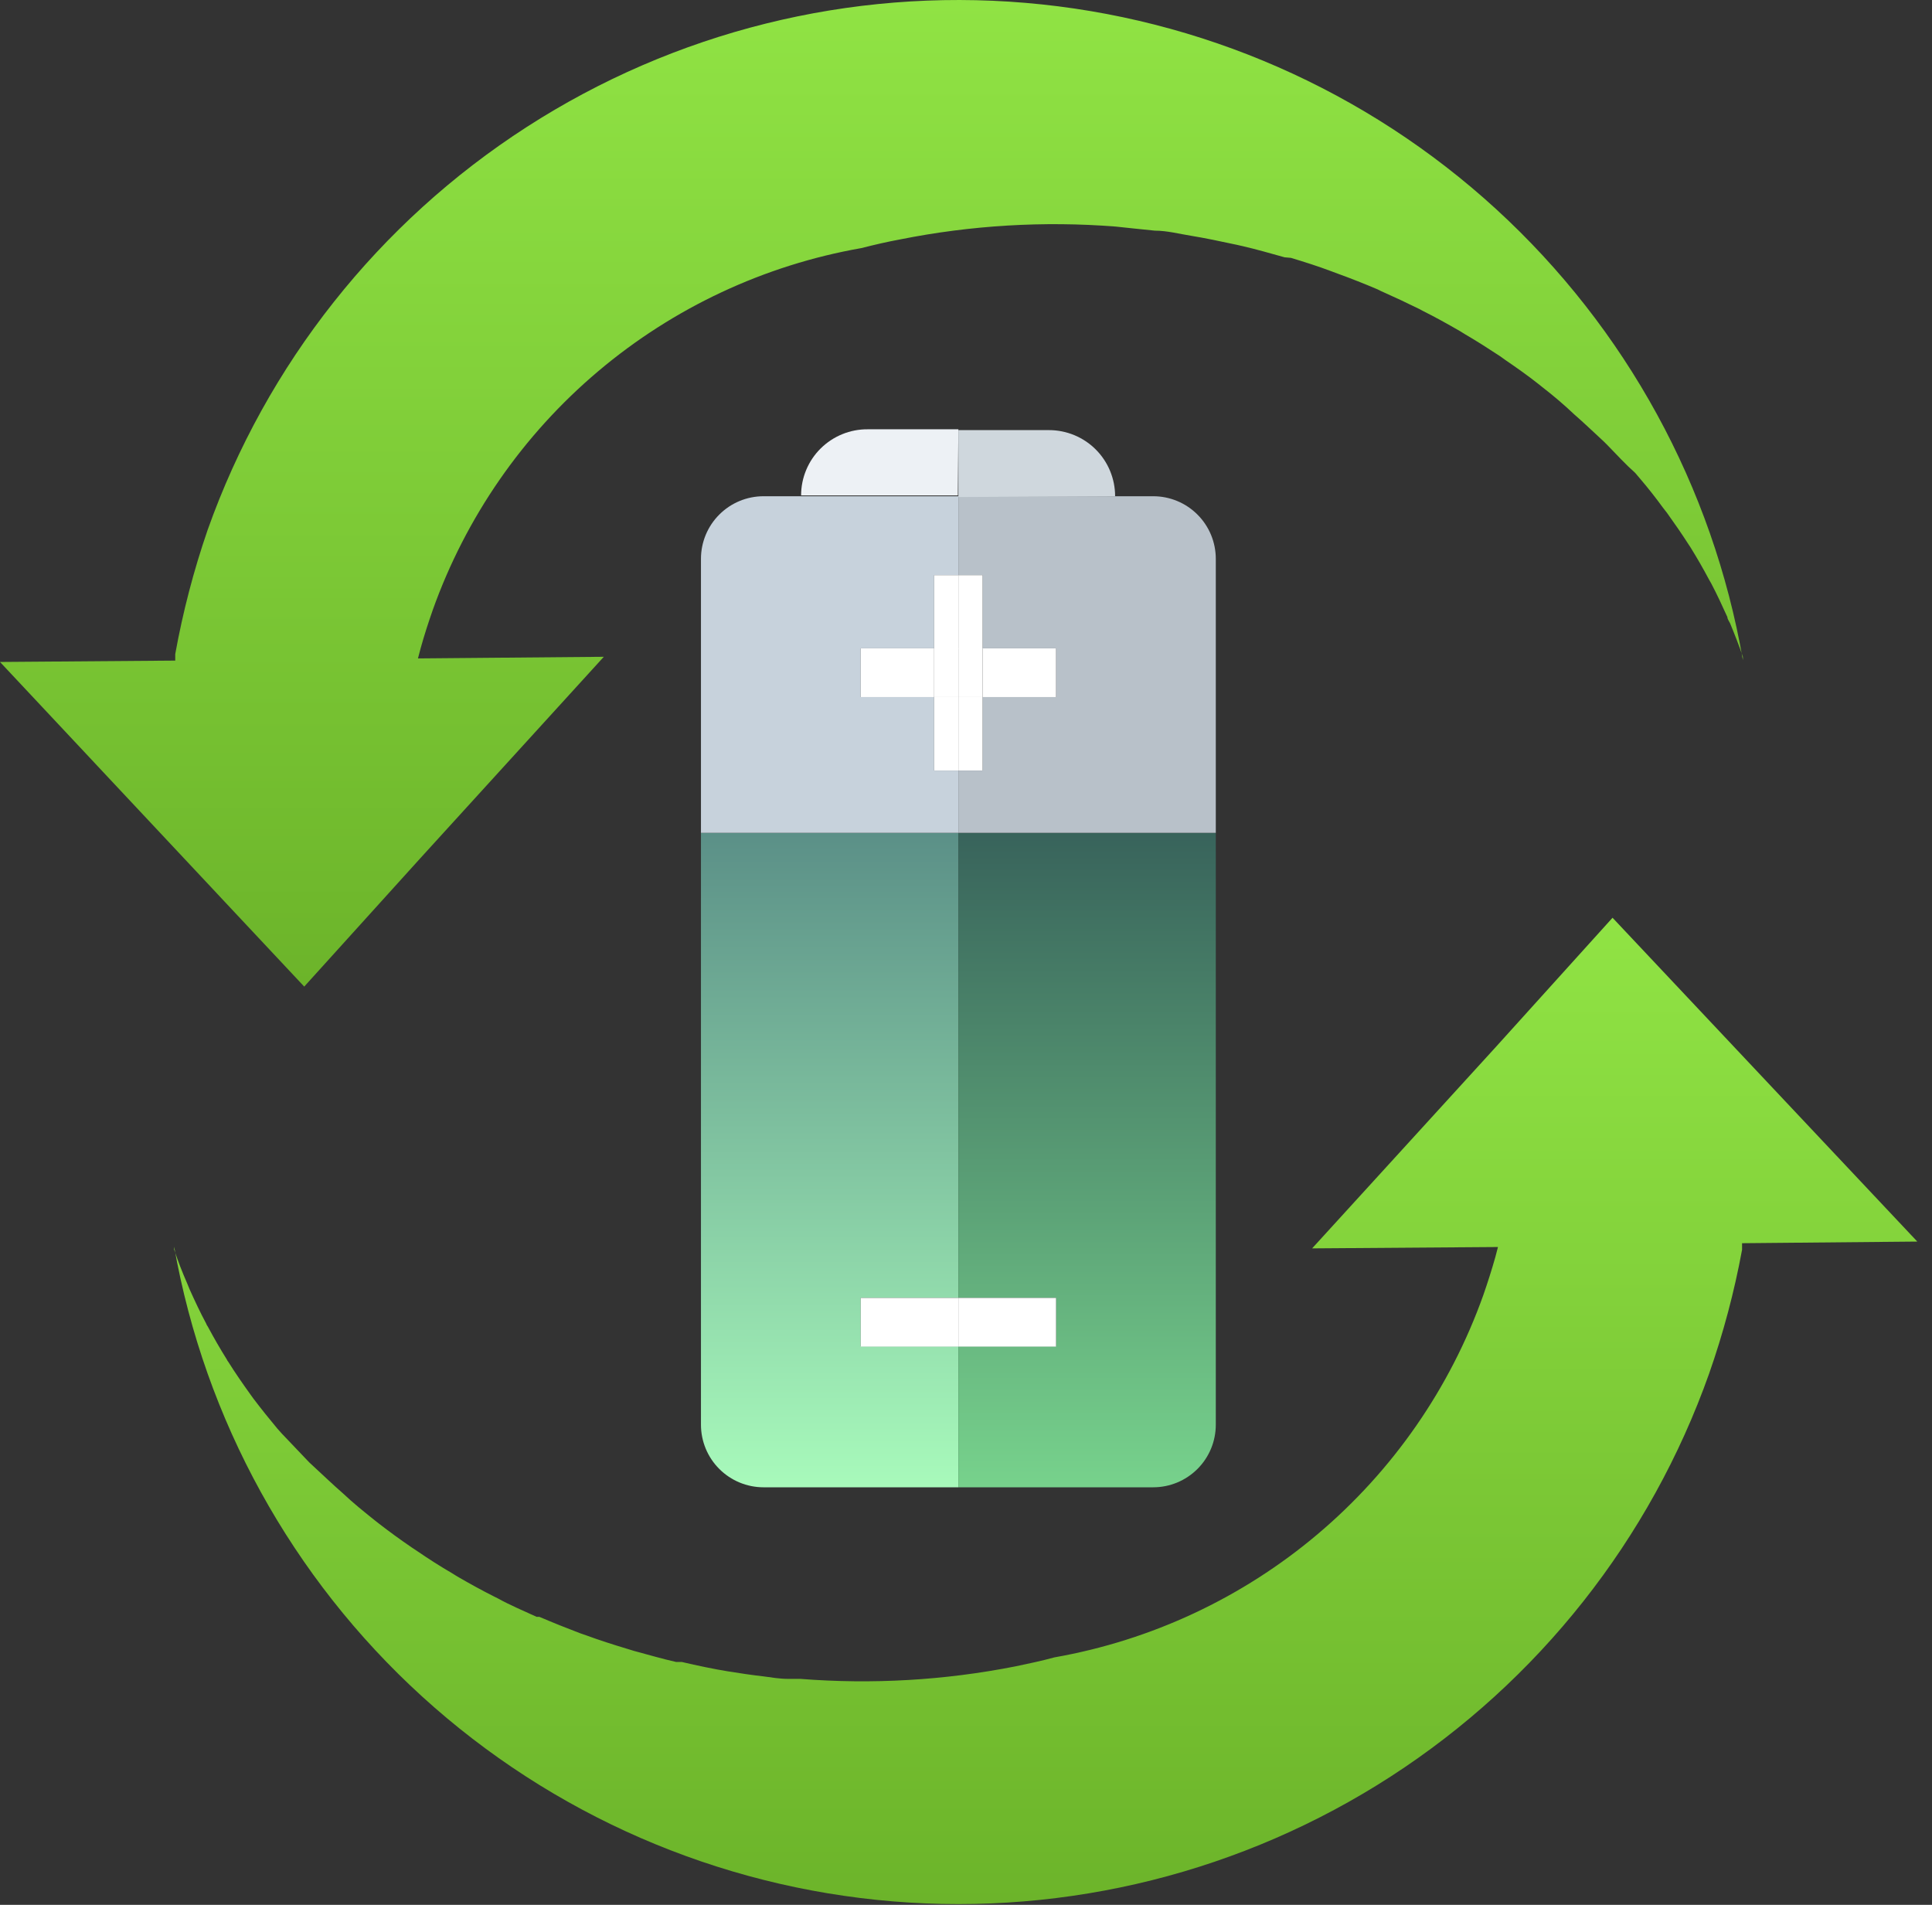 <svg width="71" height="70" viewBox="0 0 71 70" fill="none" xmlns="http://www.w3.org/2000/svg">
<rect x="0" y="0" width="71" height="70" fill="#333333" stroke="none"/>
<path d="M11.18 36.256L15.44 31.546L22.19 24.136L15.36 24.196L15.46 23.816C15.59 23.346 15.74 22.886 15.9 22.426C17.115 19.012 19.214 15.981 21.983 13.643C24.752 11.305 28.091 9.742 31.66 9.116C32.13 8.996 32.6 8.886 33.09 8.796C35.693 8.277 38.354 8.119 41 8.326L41.66 8.396L42.44 8.476C42.89 8.476 43.34 8.596 43.78 8.666C44.22 8.736 44.9 8.876 45.45 8.996L45.67 9.046C46.19 9.166 46.67 9.306 47.21 9.456L47.44 9.476C47.94 9.626 48.44 9.786 48.92 9.966L49.16 10.056C49.66 10.236 50.16 10.436 50.63 10.636L50.75 10.696C51.23 10.909 51.7 11.129 52.16 11.356L52.29 11.426C52.75 11.656 53.2 11.906 53.65 12.166L53.86 12.296C54.29 12.546 54.71 12.816 55.12 13.086L55.33 13.236C55.74 13.516 56.15 13.806 56.53 14.106L56.68 14.226C57.08 14.536 57.47 14.866 57.85 15.226C58.23 15.556 58.59 15.906 58.94 16.226L59.09 16.376C59.42 16.716 59.74 17.066 60.09 17.376L60.26 17.576C60.56 17.926 60.85 18.296 61.12 18.666L61.26 18.846C61.54 19.236 61.81 19.626 62.06 20.016L62.12 20.106C62.36 20.492 62.59 20.892 62.81 21.306L62.89 21.446C63.1 21.846 63.29 22.256 63.48 22.676C63.48 22.746 63.54 22.826 63.58 22.906C63.75 23.316 63.91 23.726 64.05 24.136C64.05 24.136 64.05 24.216 64.05 24.256C62.942 17.882 59.753 12.056 54.983 7.686C50.213 3.317 44.13 0.651 37.684 0.105C31.238 -0.442 24.793 1.163 19.355 4.668C13.918 8.172 9.795 13.38 7.63 19.476C7.118 20.963 6.72 22.488 6.44 24.036V24.276L0 24.326L11.18 36.256Z" fill="url(#paint0_linear_23_762)"/>
<path d="M59.26 33.726L54.97 38.476L48.22 45.876L55.05 45.826L54.95 46.206C54.82 46.666 54.67 47.136 54.51 47.596C53.293 51.009 51.193 54.038 48.425 56.376C45.657 58.714 42.319 60.277 38.75 60.906C38.28 61.036 37.75 61.146 37.32 61.236C34.717 61.75 32.055 61.905 29.41 61.696H28.96C28.66 61.696 28.36 61.646 28.07 61.606C27.62 61.556 27.17 61.486 26.73 61.416C26.29 61.346 25.61 61.206 25.06 61.076H24.85C24.32 60.956 23.85 60.816 23.29 60.666L23.03 60.586C22.53 60.436 22.03 60.276 21.54 60.096L21.31 60.016C20.81 59.826 20.31 59.626 19.82 59.416H19.72C19.24 59.196 18.72 58.976 18.29 58.736L18.17 58.676C17.71 58.446 17.26 58.196 16.81 57.936L16.6 57.806C16.17 57.556 15.75 57.286 15.34 57.006L15.13 56.866C14.72 56.586 14.32 56.296 13.92 55.986L13.78 55.876C13.38 55.556 12.98 55.236 12.6 54.876C12.22 54.546 11.86 54.196 11.51 53.876L11.36 53.736C11.033 53.396 10.7 53.046 10.36 52.686L10.19 52.496C9.89 52.136 9.6 51.776 9.32 51.406L9.19 51.226C8.91 50.836 8.64 50.446 8.39 50.046C8.368 50.023 8.351 49.996 8.34 49.966C8.09 49.566 7.86 49.166 7.64 48.756C7.611 48.716 7.587 48.672 7.57 48.626C7.35 48.216 7.16 47.806 6.97 47.386L6.88 47.166C6.7 46.756 6.54 46.346 6.4 45.916C6.398 45.883 6.398 45.849 6.4 45.816C7.529 52.179 10.732 57.989 15.509 62.341C20.287 66.693 26.37 69.341 32.81 69.873C39.25 70.405 45.686 68.791 51.112 65.282C56.539 61.773 60.652 56.567 62.81 50.476C63.33 48.993 63.735 47.471 64.02 45.926V45.686L70.46 45.626L59.26 33.726Z" fill="url(#paint1_linear_23_762)"/>
<path d="M31.63 49.476V47.696H35.22V30.606H25.76V52.356C25.76 52.966 26.002 53.551 26.434 53.982C26.865 54.413 27.45 54.656 28.06 54.656H35.22V49.476H31.63Z" fill="url(#paint2_linear_23_762)"/>
<path d="M35.22 47.696H38.81V49.476H35.22V54.656H42.38C42.99 54.656 43.575 54.413 44.006 53.982C44.438 53.551 44.68 52.966 44.68 52.356V30.606H35.22V47.696Z" fill="url(#paint3_linear_23_762)"/>
<path d="M35.22 28.316H34.33V25.616H31.63V23.826H34.33V21.136H35.22V18.236H28.06C27.45 18.236 26.865 18.478 26.434 18.91C26.002 19.341 25.76 19.926 25.76 20.536V30.606H35.22V28.316Z" fill="#C7D2DC"/>
<path d="M42.38 18.236H35.22V21.136H36.11V23.826H38.81V25.616H36.11V28.316H35.22V30.606H44.68V20.536C44.68 20.234 44.62 19.935 44.505 19.656C44.389 19.377 44.22 19.123 44.006 18.91C43.793 18.696 43.539 18.526 43.26 18.411C42.981 18.295 42.682 18.236 42.38 18.236Z" fill="#B8C1C9"/>
<path d="M40.98 18.236C40.98 17.917 40.917 17.601 40.795 17.306C40.673 17.011 40.494 16.743 40.268 16.517C40.043 16.292 39.775 16.113 39.48 15.991C39.185 15.869 38.869 15.806 38.55 15.806H35.22V18.266L40.98 18.236Z" fill="#CFD7DD"/>
<path d="M35.22 15.776H31.89C31.569 15.773 31.251 15.834 30.954 15.955C30.657 16.076 30.387 16.255 30.159 16.48C29.931 16.706 29.75 16.975 29.627 17.271C29.503 17.567 29.44 17.885 29.44 18.206H35.2L35.22 15.776Z" fill="#EDF1F5"/>
<path d="M35.22 25.616H34.33V28.316H35.22V25.616Z" fill="white"/>
<path d="M36.11 25.616H35.22V28.316H36.11V25.616Z" fill="white"/>
<path d="M35.22 21.136H34.33V23.836H35.22V21.136Z" fill="white"/>
<path d="M36.11 21.136H35.22V23.836H36.11V21.136Z" fill="white"/>
<path d="M34.33 23.826H31.63V25.616H34.33V23.826Z" fill="white"/>
<path d="M38.81 23.826H36.11V25.616H38.81V23.826Z" fill="white"/>
<path d="M36.11 23.826H35.22V25.616H36.11V23.826Z" fill="white"/>
<path d="M35.22 23.826H34.33V25.616H35.22V23.826Z" fill="white"/>
<path d="M35.22 47.696H31.63V49.486H35.22V47.696Z" fill="white"/>
<path d="M38.81 47.696H35.22V49.486H38.81V47.696Z" fill="white"/>
<defs>
<linearGradient id="paint0_linear_23_762" x1="32.025" y1="0" x2="32.025" y2="36.256" gradientUnits="userSpaceOnUse">
<stop stop-color="#90E344"/>
<stop offset="1" stop-color="#6CB42A"/>
</linearGradient>
<linearGradient id="paint1_linear_23_762" x1="38.429" y1="33.726" x2="38.429" y2="69.972" gradientUnits="userSpaceOnUse">
<stop stop-color="#90E344"/>
<stop offset="1" stop-color="#6CB42A"/>
</linearGradient>
<linearGradient id="paint2_linear_23_762" x1="30.49" y1="54.656" x2="30.49" y2="29.05" gradientUnits="userSpaceOnUse">
<stop stop-color="#A8FABB"/>
<stop offset="1" stop-color="#568984"/>
</linearGradient>
<linearGradient id="paint3_linear_23_762" x1="39.95" y1="54.656" x2="39.95" y2="29.05" gradientUnits="userSpaceOnUse">
<stop stop-color="#77D28C"/>
<stop offset="1" stop-color="#345C58"/>
</linearGradient>
</defs>
</svg>
